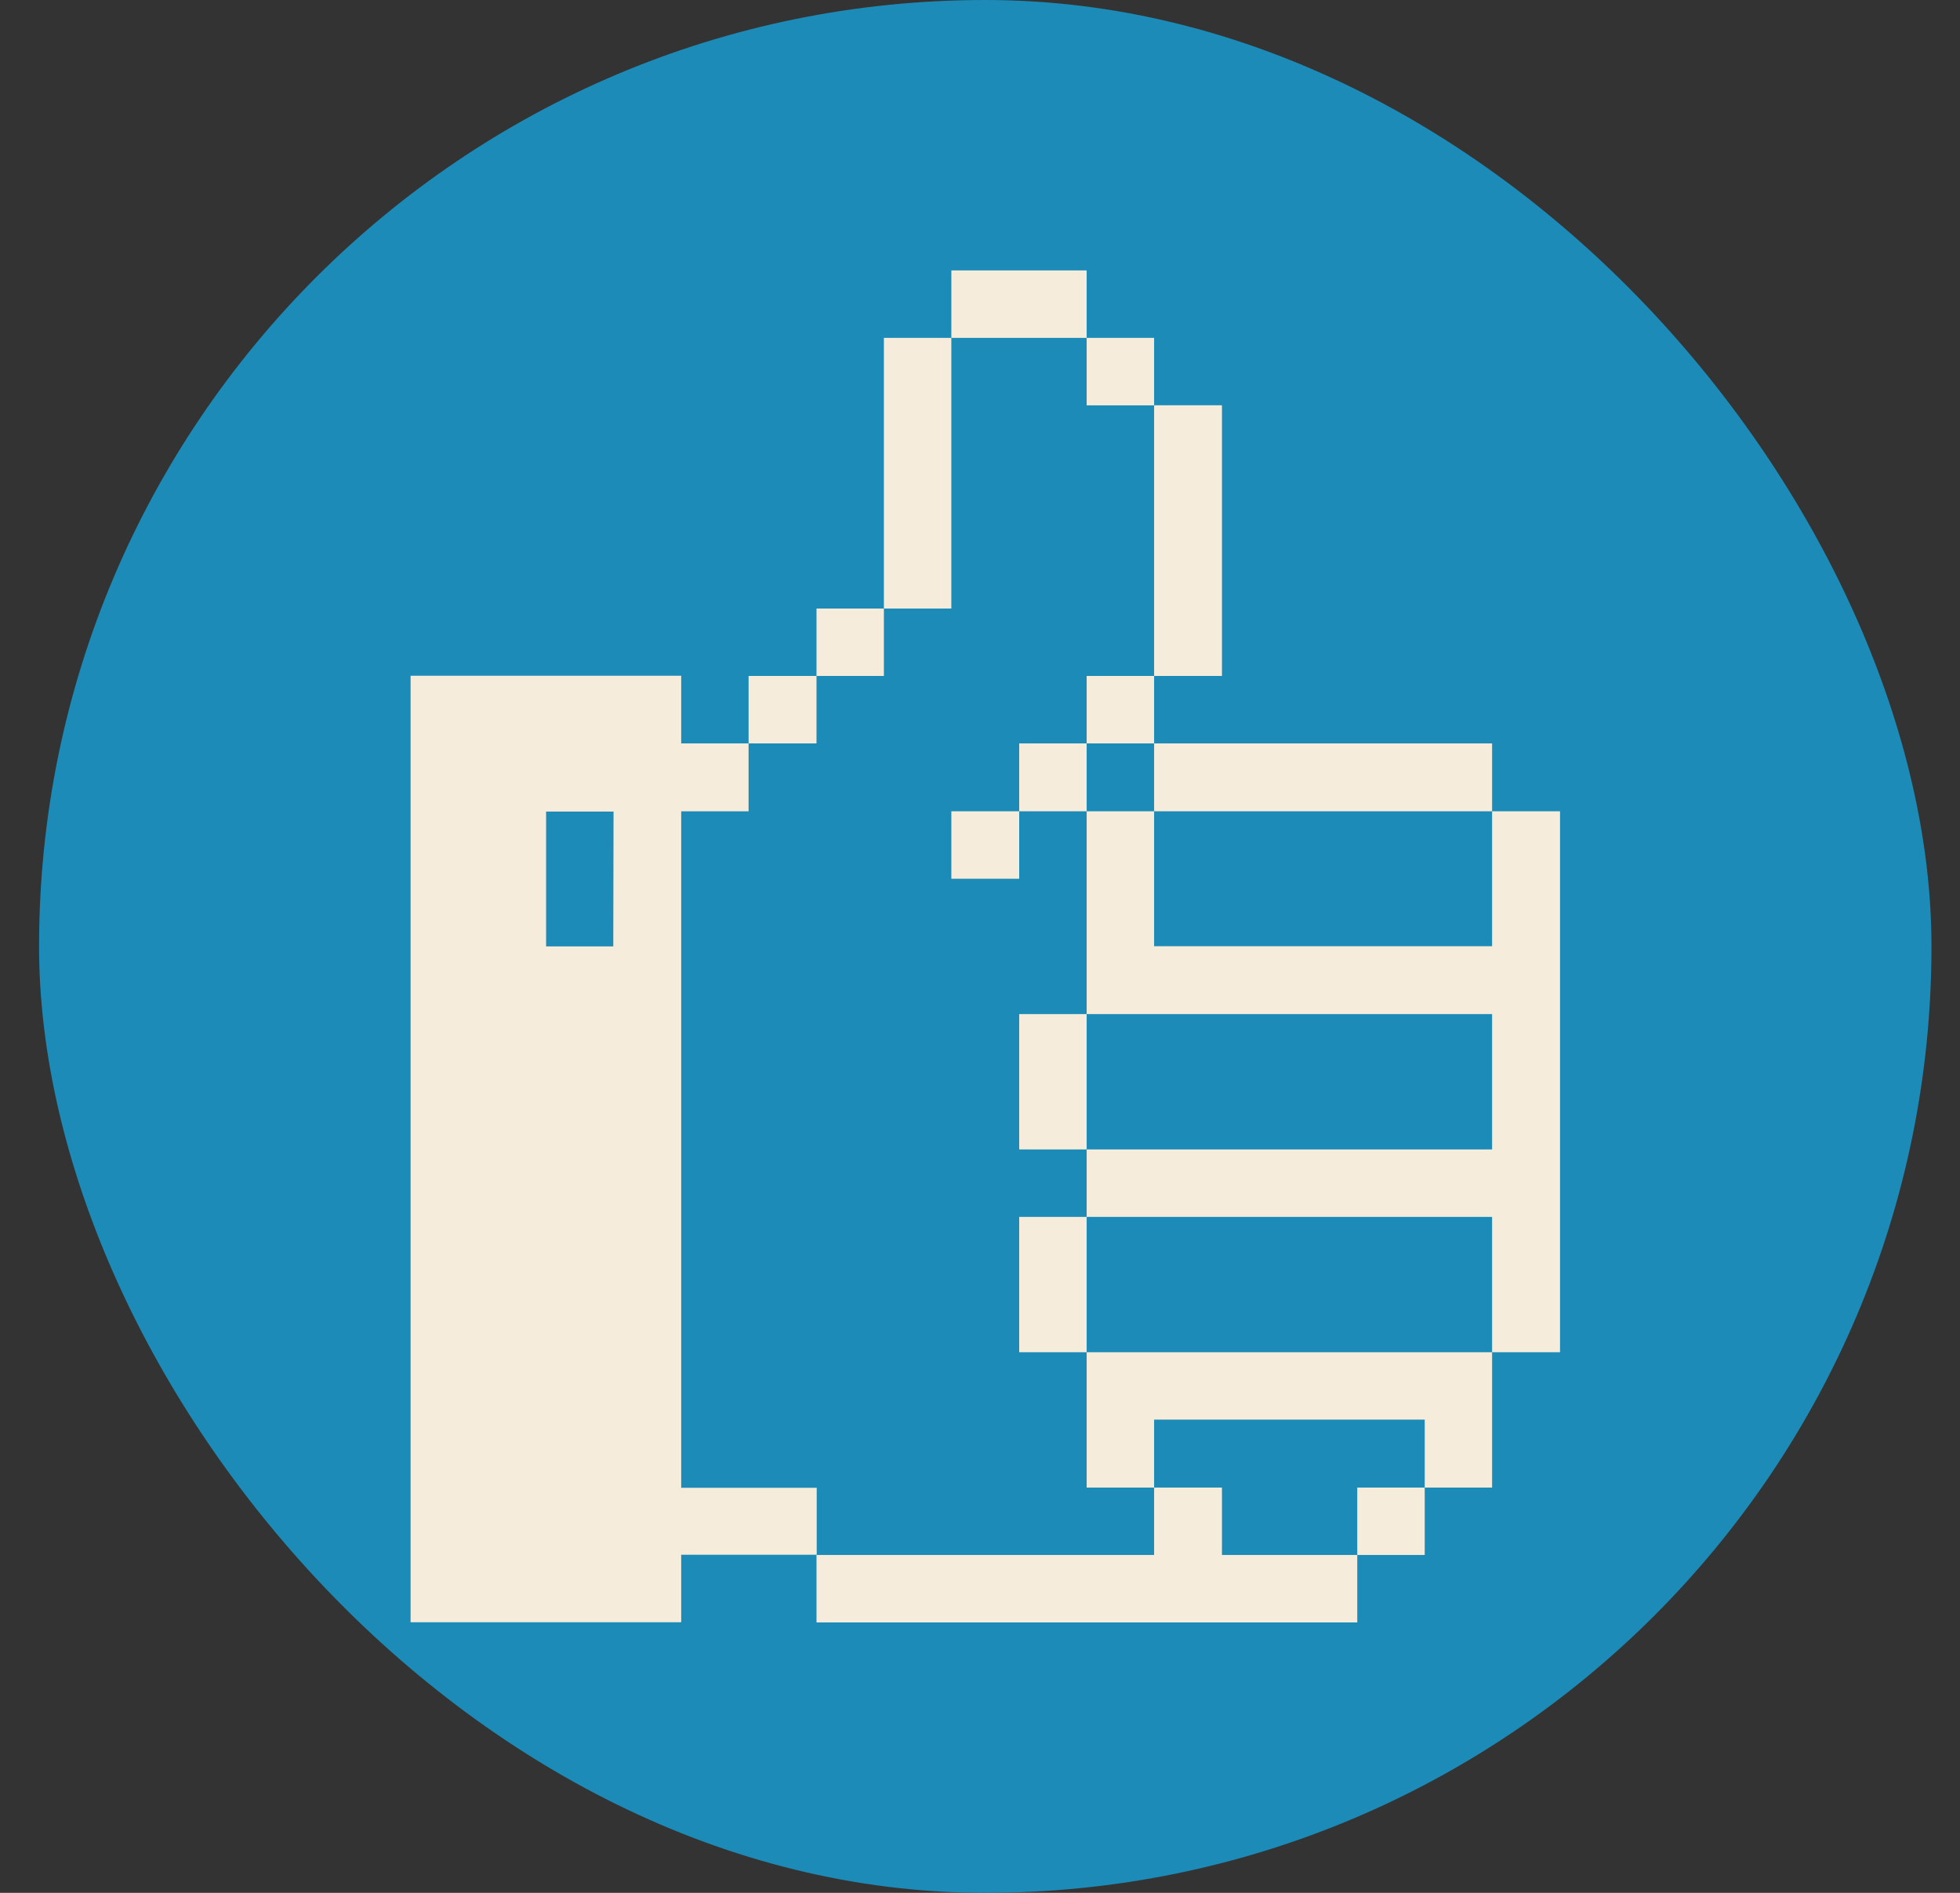 <svg width="29" height="28" viewBox="0 0 29 28" fill="none" xmlns="http://www.w3.org/2000/svg">
<rect x="0" y="0" width="29" height="28" fill="#333333" stroke="none"/>
<rect x="0.578" width="28" height="28" rx="14" fill="#1C8BB8"/>
<path d="M12.081 9.999H11.076V10.997H12.081V9.999Z" fill="#F5ECDB"/>
<path d="M10.079 22.008V12.001H11.076V10.997H10.079V9.996H6.075V23.997H10.079V22.999H12.084V22.008H10.079ZM9.074 14H8.08V12.005H9.078L9.074 14Z" fill="#F5ECDB"/>
<path d="M13.078 9.002H12.081V9.999H13.078V9.002Z" fill="#F5ECDB"/>
<path d="M14.076 4.998H13.078V9.002H14.076V4.998Z" fill="#F5ECDB"/>
<path d="M15.08 12.001H14.076V12.999H15.08V12.001Z" fill="#F5ECDB"/>
<path d="M16.078 4H14.076V4.998H16.078V4Z" fill="#F5ECDB"/>
<path d="M16.078 10.997H15.08V12.001H16.078V10.997Z" fill="#F5ECDB"/>
<path d="M16.078 15.001H15.08V17.003H16.078V15.001Z" fill="#F5ECDB"/>
<path d="M16.078 18.001H15.08V20.003H16.078V18.001Z" fill="#F5ECDB"/>
<path d="M17.076 4.998H16.078V5.996H17.076V4.998Z" fill="#F5ECDB"/>
<path d="M17.076 9.999H16.078V10.997H17.076V9.999Z" fill="#F5ECDB"/>
<path d="M18.08 5.995H17.076V9.999H18.08V5.995Z" fill="#F5ECDB"/>
<path d="M22.077 10.997H17.076V12.001H22.077V10.997Z" fill="#F5ECDB"/>
<path d="M18.08 22.005H17.076V23.002H12.081V24H20.082V23.002H18.08V22.005Z" fill="#F5ECDB"/>
<path d="M16.078 20.003V22.005H17.076V21H21.08V22.005H22.077V20.003H16.078Z" fill="#F5ECDB"/>
<path d="M21.08 22.005H20.082V23.002H21.08V22.005Z" fill="#F5ECDB"/>
<path d="M22.077 13.997H17.076V12.001H16.078V15.001H22.077V17.003H16.078V18.001H22.077V20.003H23.082V12.001H22.077V13.997Z" fill="#F5ECDB"/>
</svg>
